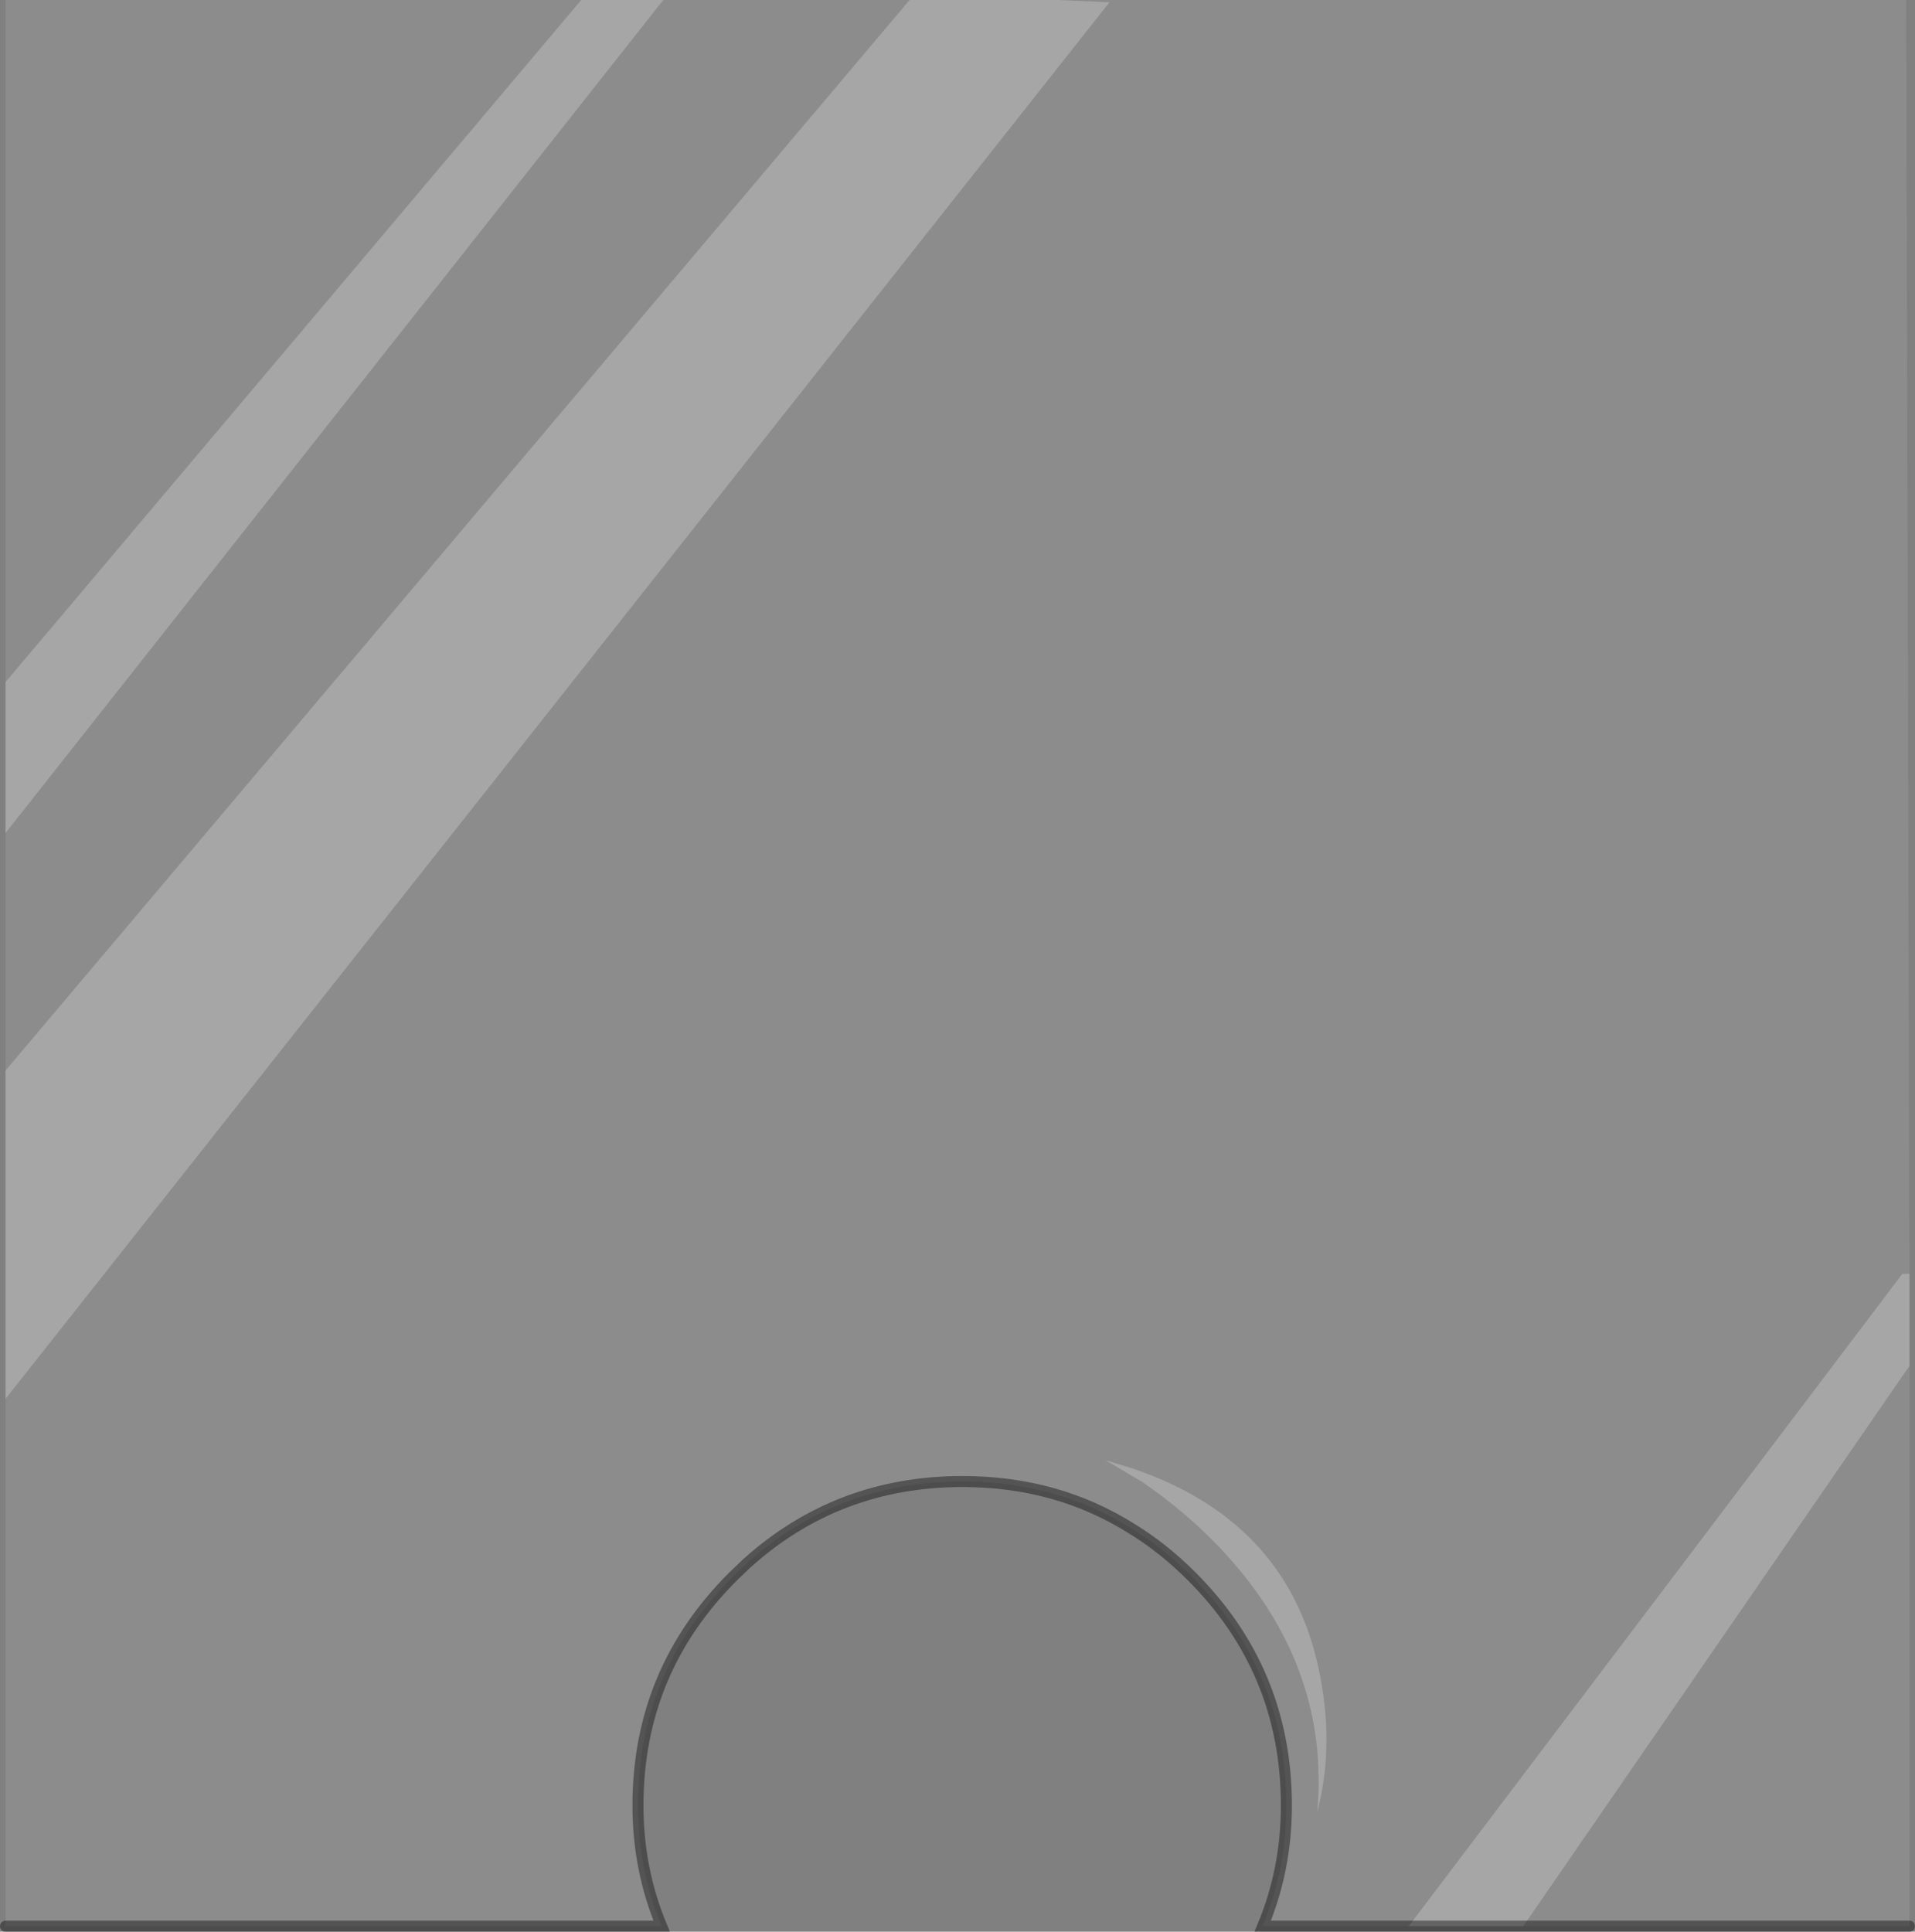 <?xml version="1.0" encoding="UTF-8" standalone="no"?>
<svg xmlns:xlink="http://www.w3.org/1999/xlink" height="175.3px" width="173.8px" xmlns="http://www.w3.org/2000/svg">
  <rect width="100%" height="100%" fill="#808080" stroke="none"/>
  <g transform="matrix(1.0, 0.0, 0.0, 1.0, 85.85, 157.3)">
    <path d="M-85.35 -30.35 L14.85 -157.1 10.15 -157.3 87.15 -157.3 87.45 -41.7 86.8 -41.7 42.0 17.5 28.75 17.5 Q30.9 12.35 30.9 6.55 30.9 -5.65 22.3 -14.25 19.75 -16.8 16.9 -18.55 10.1 -22.85 1.5 -22.85 -9.85 -22.85 -18.1 -15.4 L-19.3 -14.25 Q-27.95 -5.65 -27.95 6.55 -27.95 12.35 -25.8 17.5 L-85.35 17.5 -85.35 -30.35 M-3.3 -157.3 L-85.35 -60.15 -85.35 -81.7 -25.65 -157.3 -3.3 -157.3 M17.75 -22.85 Q21.65 -20.2 24.8 -16.9 34.9 -6.3 33.7 7.15 35.35 0.9 33.75 -6.2 30.8 -19.35 16.9 -24.05 L14.45 -24.8 17.75 -22.85 M-33.1 -157.3 L-85.35 -95.4 -85.35 -157.3 -33.1 -157.3 M52.4 17.5 L87.45 -33.35 87.45 17.5 52.4 17.5" fill="#ffffff" fill-opacity="0.098" fill-rule="evenodd" stroke="none"/>
    <path d="M10.15 -157.3 L14.85 -157.1 -85.35 -30.35 -85.35 -60.15 -3.3 -157.3 10.15 -157.3 M42.0 17.5 L86.8 -41.7 87.45 -41.7 87.45 -33.35 52.4 17.5 42.0 17.5 M17.75 -22.85 L14.45 -24.8 16.9 -24.05 Q30.8 -19.35 33.75 -6.2 35.35 0.9 33.7 7.15 34.9 -6.3 24.8 -16.9 21.65 -20.2 17.75 -22.85 M-25.65 -157.3 L-85.35 -81.7 -85.35 -95.4 -33.1 -157.3 -25.65 -157.3" fill="#ffffff" fill-opacity="0.298" fill-rule="evenodd" stroke="none"/>
    <path d="M-85.35 17.5 L-25.8 17.5 Q-27.95 12.35 -27.95 6.55 -27.95 -5.65 -19.3 -14.25 L-18.1 -15.4 Q-9.85 -22.85 1.5 -22.85 10.1 -22.85 16.9 -18.55 19.75 -16.8 22.3 -14.25 30.9 -5.65 30.9 6.55 30.9 12.35 28.75 17.5 L42.0 17.5 52.4 17.5 87.45 17.5" fill="none" stroke="#000000" stroke-linecap="round" stroke-linejoin="miter-clip" stroke-miterlimit="4.0" stroke-opacity="0.4" stroke-width="1.0"/>
  </g>
</svg>
